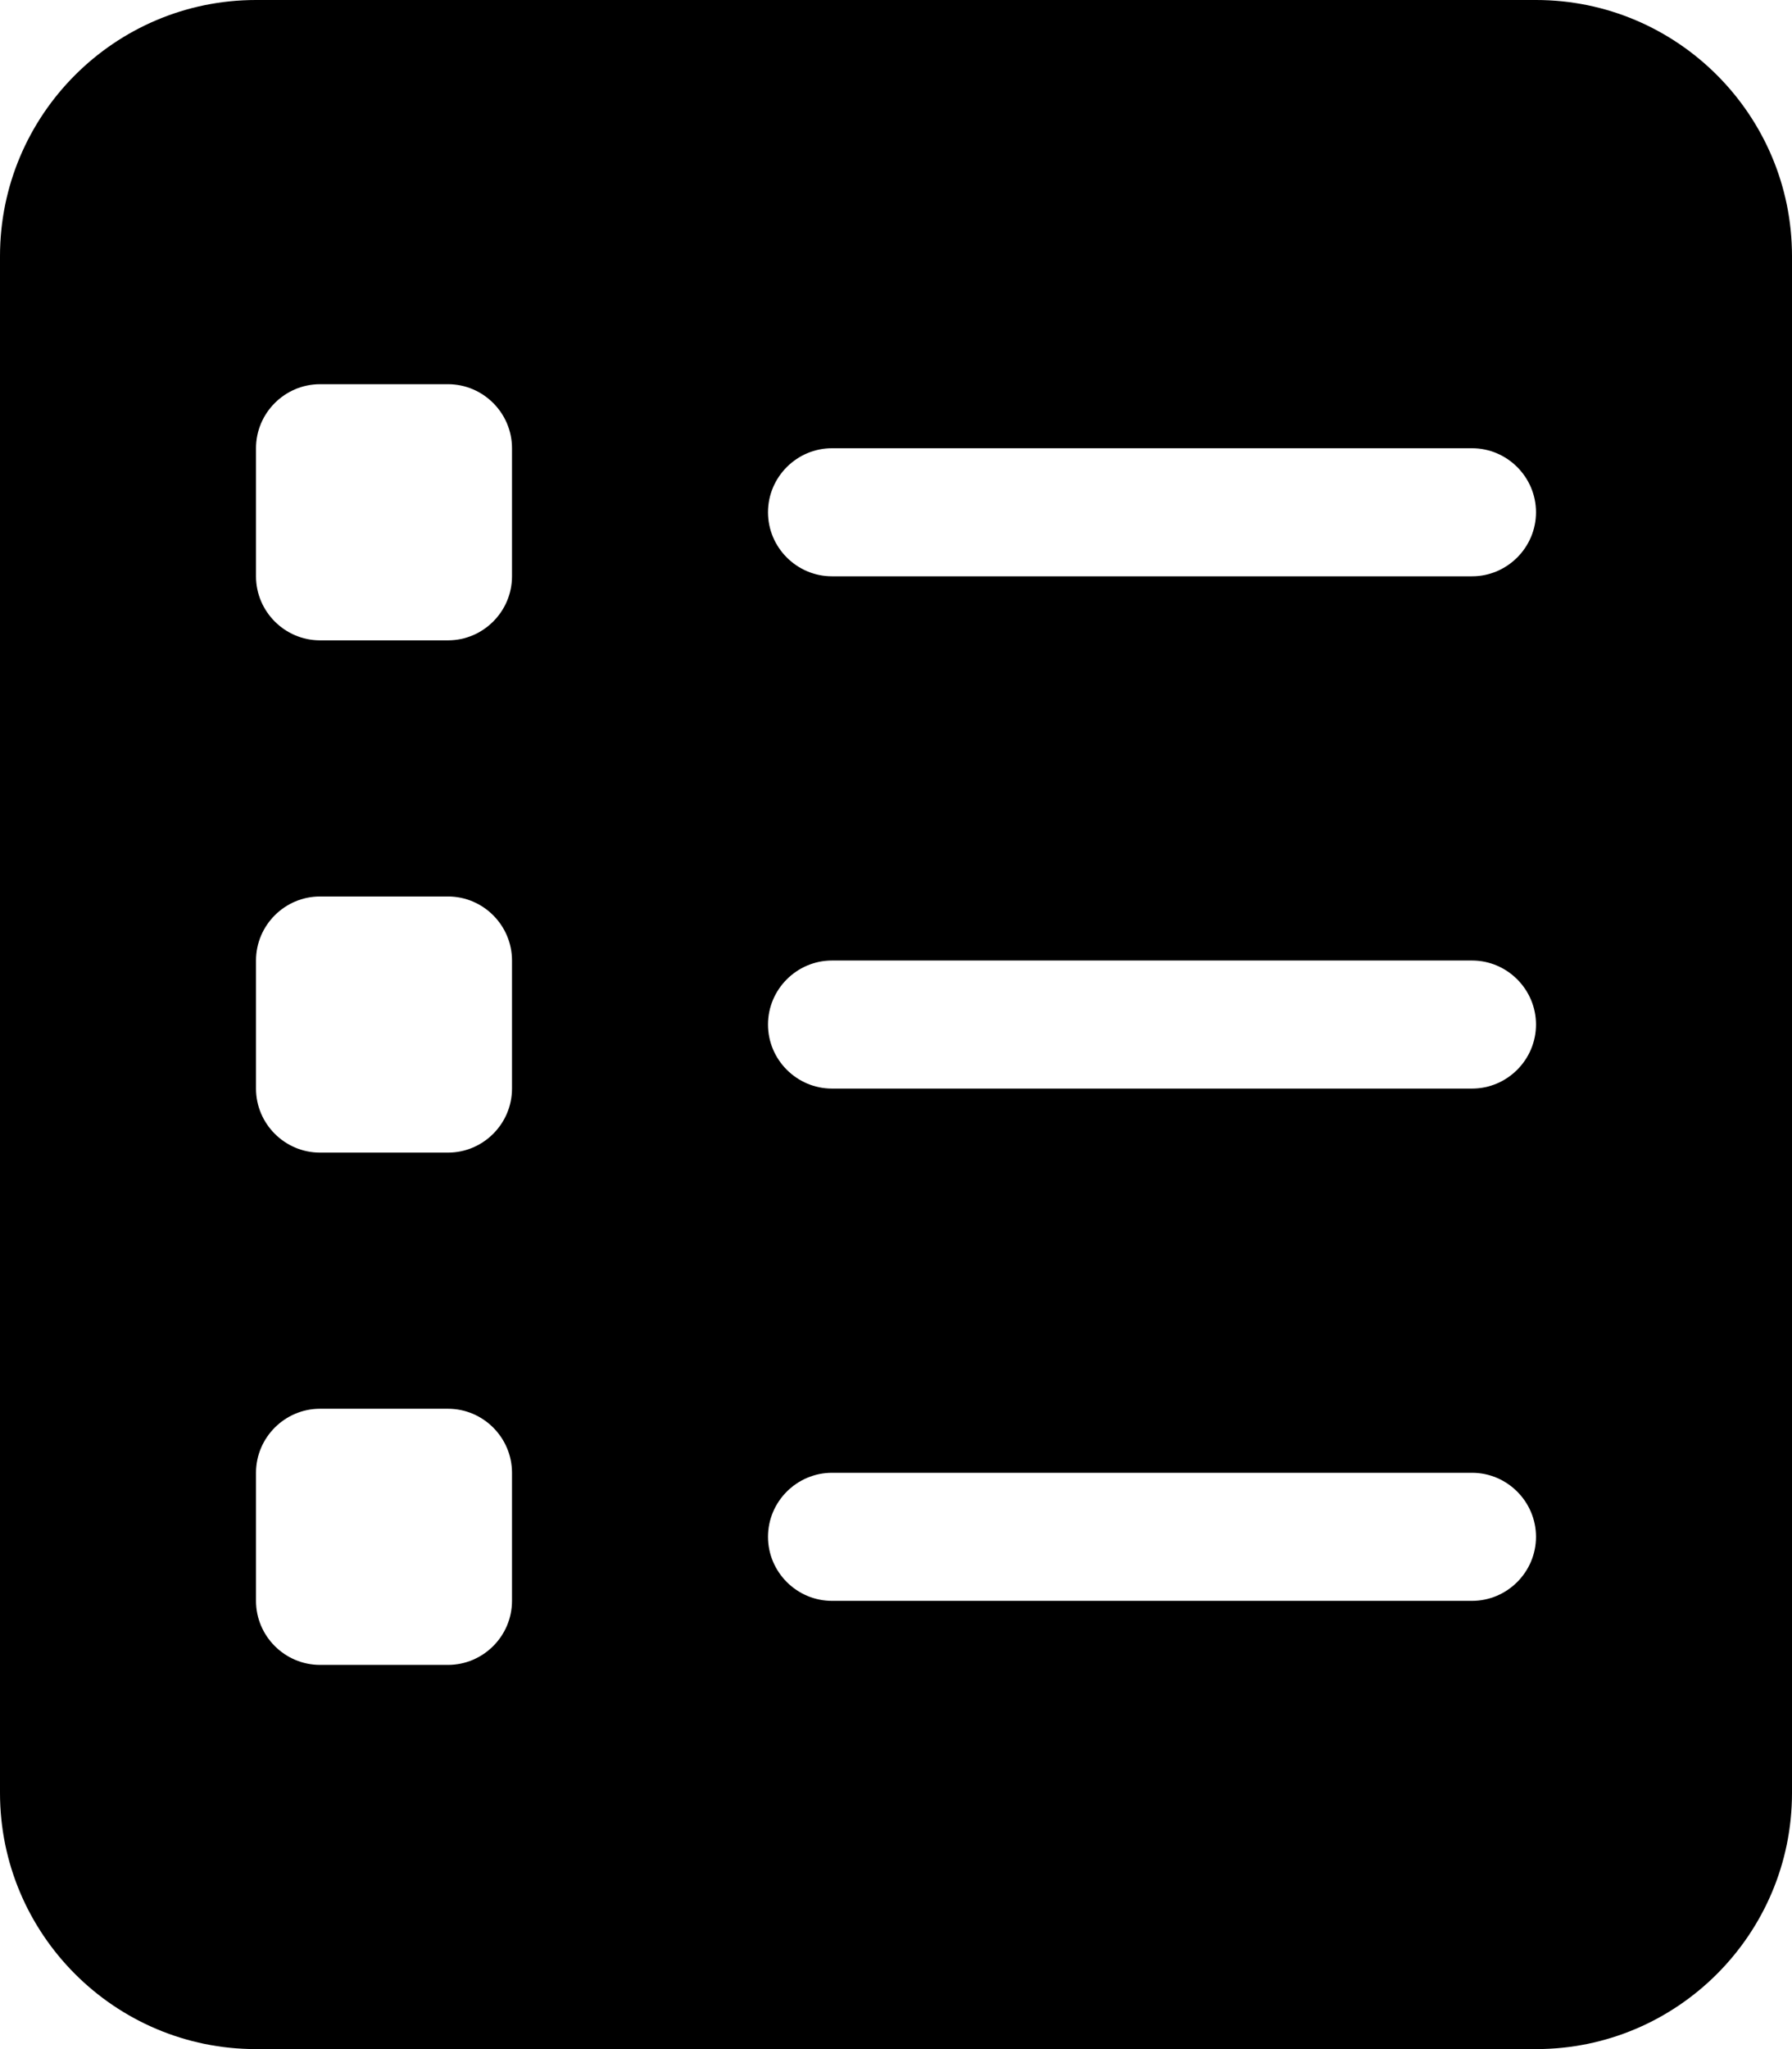 <svg fill="currentColor" xmlns="http://www.w3.org/2000/svg" viewBox="0 0 448 512"><!--! Font Awesome Pro 6.7.2 by @fontawesome - https://fontawesome.com License - https://fontawesome.com/license (Commercial License) Copyright 2024 Fonticons, Inc. --><path d="M64 0C28.7 0 0 28.7 0 64L0 448c0 35.3 28.7 64 64 64l320 0c35.3 0 64-28.7 64-64l0-384c0-35.3-28.7-64-64-64L64 0zm0 112c0-8.8 7.2-16 16-16l32 0c8.8 0 16 7.2 16 16l0 32c0 8.8-7.2 16-16 16l-32 0c-8.8 0-16-7.2-16-16l0-32zm0 128c0-8.8 7.2-16 16-16l32 0c8.8 0 16 7.2 16 16l0 32c0 8.8-7.2 16-16 16l-32 0c-8.8 0-16-7.2-16-16l0-32zM80 352l32 0c8.8 0 16 7.2 16 16l0 32c0 8.8-7.2 16-16 16l-32 0c-8.8 0-16-7.2-16-16l0-32c0-8.8 7.2-16 16-16zm112 32c0-8.8 7.2-16 16-16l160 0c8.8 0 16 7.2 16 16s-7.2 16-16 16l-160 0c-8.8 0-16-7.2-16-16zm16-272l160 0c8.8 0 16 7.2 16 16s-7.2 16-16 16l-160 0c-8.8 0-16-7.2-16-16s7.2-16 16-16zM192 256c0-8.8 7.2-16 16-16l160 0c8.8 0 16 7.2 16 16s-7.2 16-16 16l-160 0c-8.8 0-16-7.2-16-16z"/></svg>